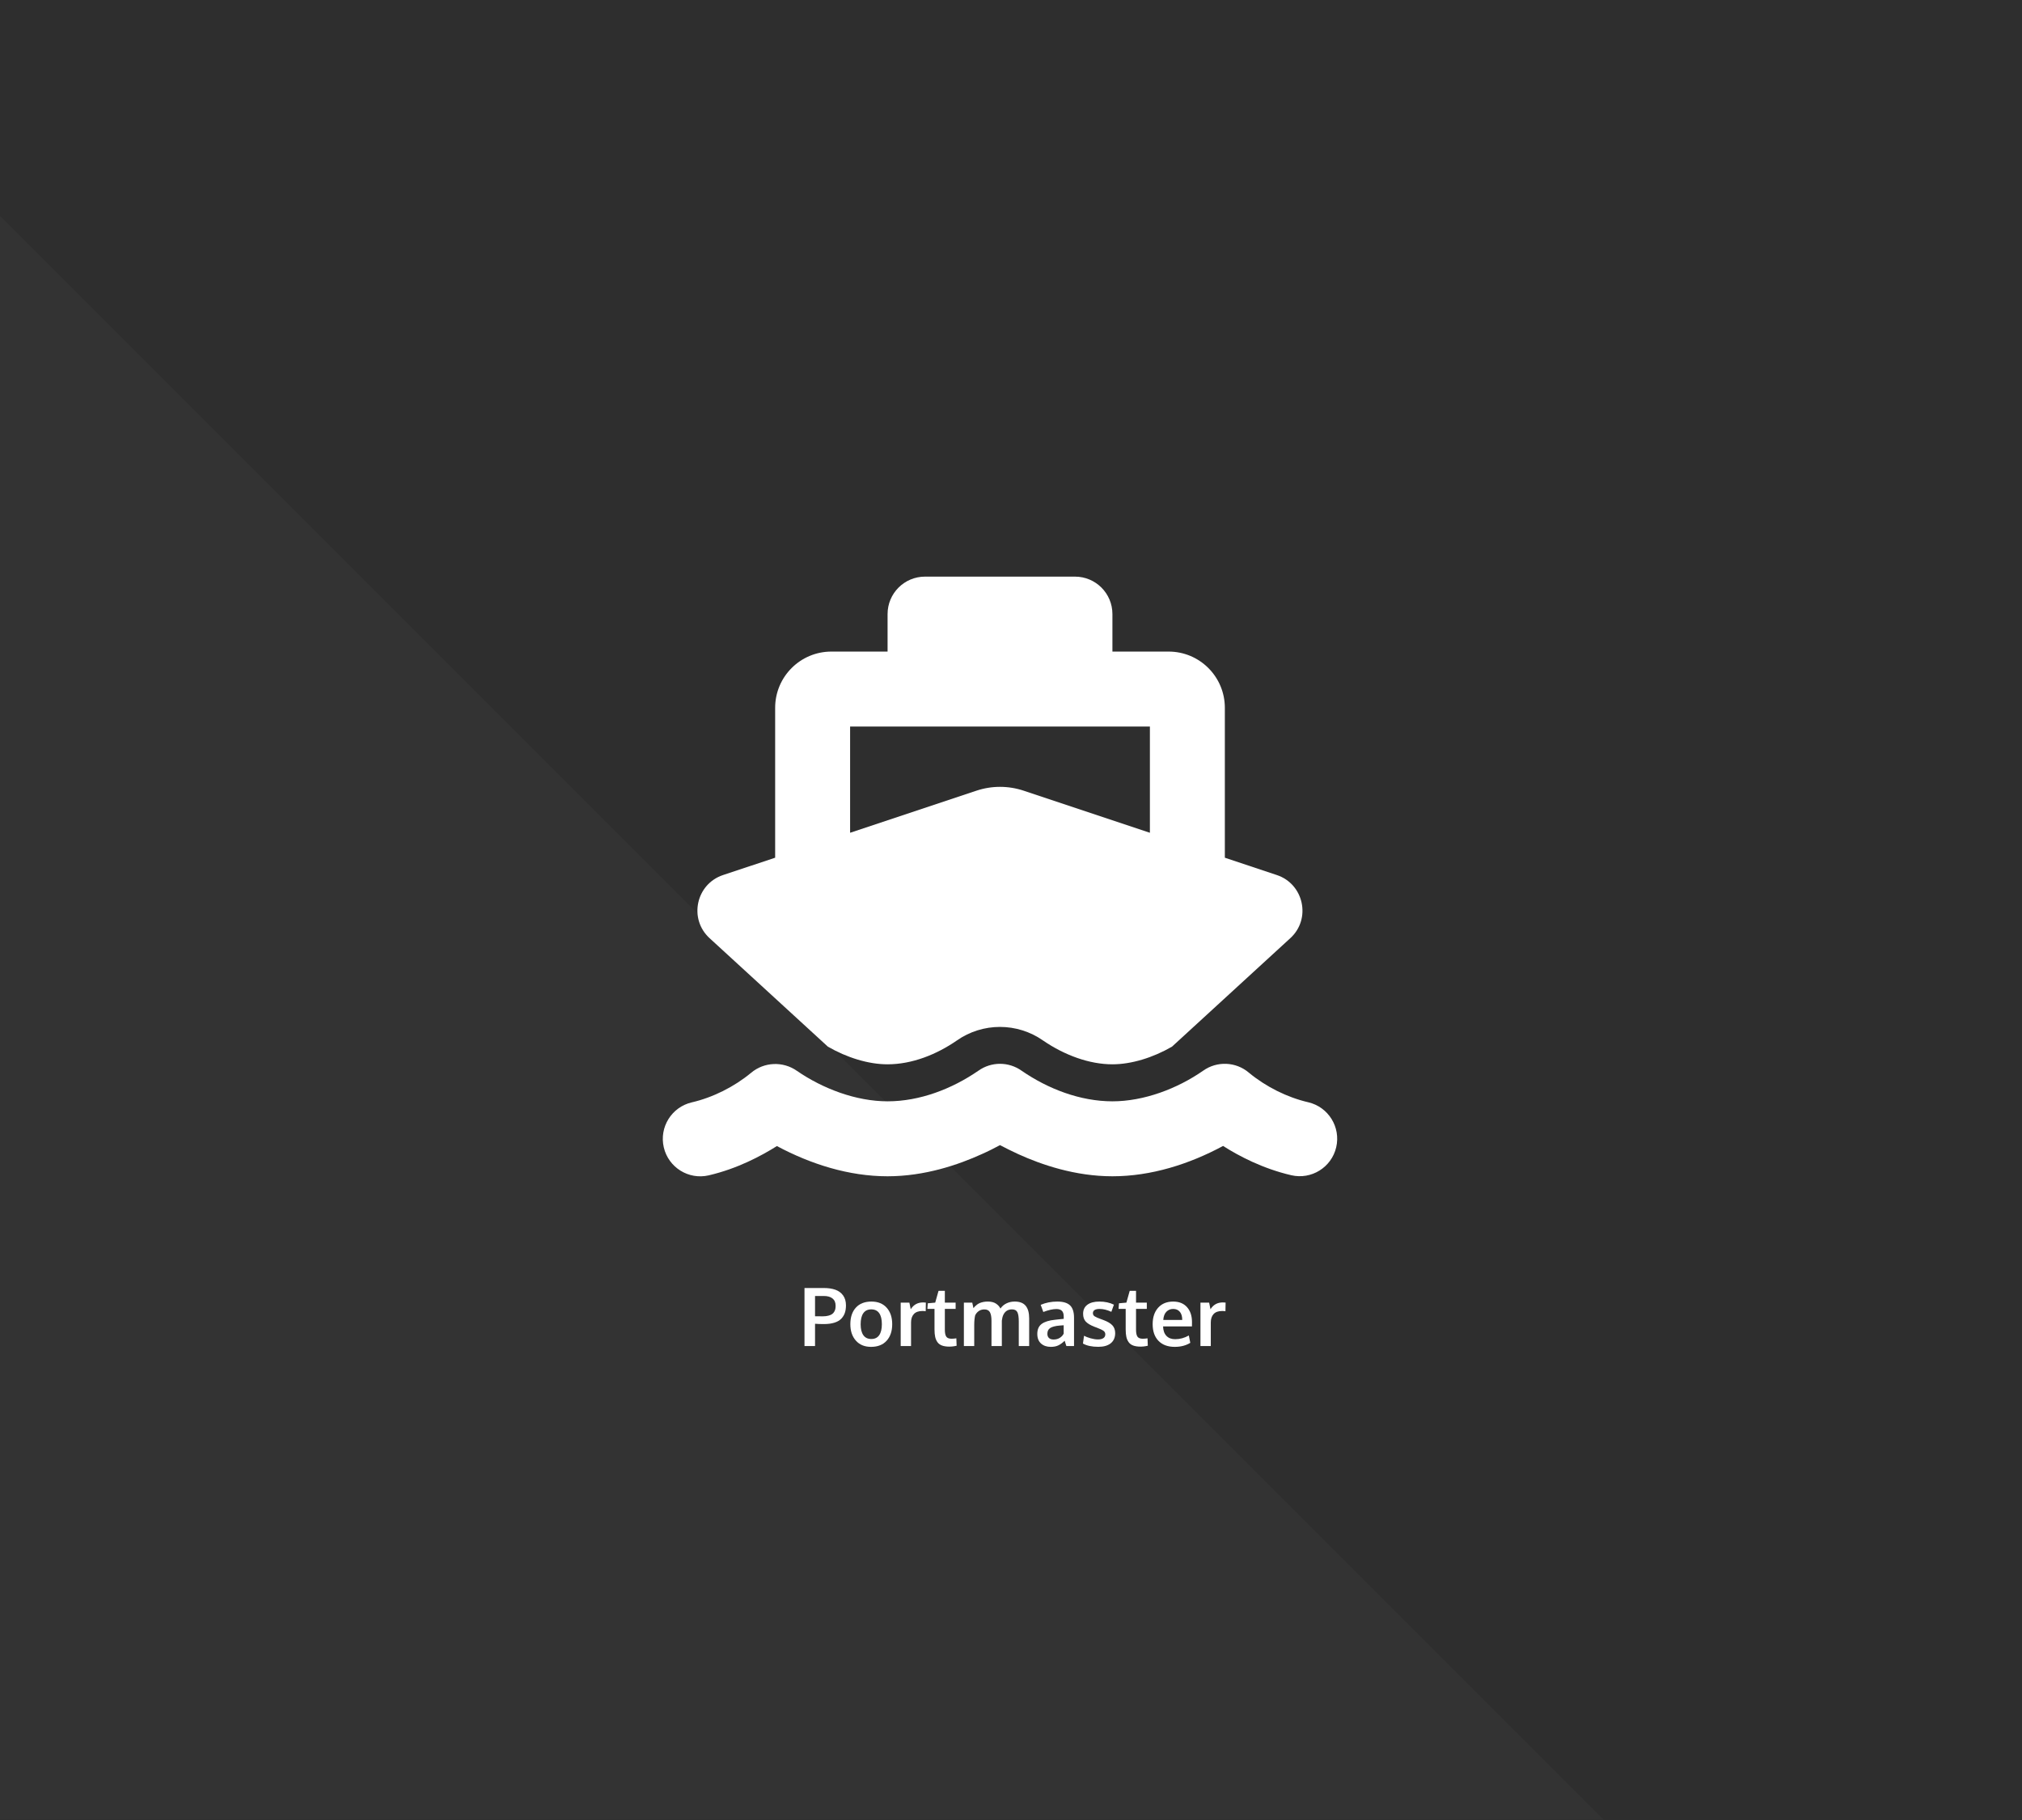 <?xml version="1.0" encoding="UTF-8" standalone="no"?>
<!DOCTYPE svg PUBLIC "-//W3C//DTD SVG 1.1//EN" "http://www.w3.org/Graphics/SVG/1.1/DTD/svg11.dtd">
<svg width="100%" height="100%" viewBox="0 0 1200 1080" version="1.1" xmlns="http://www.w3.org/2000/svg" xmlns:xlink="http://www.w3.org/1999/xlink" xml:space="preserve" xmlns:serif="http://www.serif.com/" style="fill-rule:evenodd;clip-rule:evenodd;stroke-linejoin:round;stroke-miterlimit:2;">
    <rect x="0" y="0" width="1200" height="1080" fill="#808080" stroke="none"/>
    <rect id="Artboard1" x="0" y="0" width="1200" height="1080" style="fill:none;"/>
    <g id="Artboard11" serif:id="Artboard1">
        <g transform="matrix(1,0,0,1.091,-720,207.273)">
            <rect x="720" y="-190" width="1200" height="990" style="fill:rgb(46,46,46);"/>
        </g>
        <g transform="matrix(0.707,-0.707,0.707,0.707,-575.938,-155.145)">
            <path d="M-466.129,1280.63L207,607.5L207,1953.76L-466.129,1280.63Z" style="fill:rgb(51,51,51);"/>
        </g>
        <g id="portmaster.svg">
            <g transform="matrix(1,0,0,1,17.862,-41.676)">
                <path d="M459.583,840.419L459.583,805.99L471.021,805.99C473.724,805.99 476.036,806.337 477.958,807.033C479.88,807.728 481.4,808.857 482.517,810.419C483.634,811.982 484.193,813.943 484.193,816.302C484.193,817.943 483.982,819.4 483.56,820.673C483.138,821.947 482.443,823.103 481.474,824.142C480.505,825.181 479.142,825.982 477.384,826.544C475.626,827.107 473.505,827.388 471.021,827.388C468.896,827.388 467.169,827.326 465.841,827.201L465.841,840.419L459.583,840.419ZM470.341,822.794C471.638,822.794 472.767,822.669 473.728,822.419C474.689,822.169 475.439,821.849 475.978,821.458C476.517,821.068 476.947,820.583 477.267,820.005C477.587,819.427 477.798,818.869 477.9,818.33C478.001,817.79 478.052,817.185 478.052,816.513C478.052,814.622 477.443,813.185 476.224,812.201C475.005,811.216 473.286,810.724 471.068,810.724L465.841,810.724L465.841,822.747C466.029,822.779 467.529,822.794 470.341,822.794Z" style="fill:white;fill-rule:nonzero;"/>
                <path d="M499.24,836.247C501.318,836.247 502.88,835.49 503.927,833.974C504.974,832.458 505.497,830.287 505.497,827.458C505.497,824.599 504.974,822.419 503.927,820.919C502.88,819.419 501.302,818.669 499.193,818.669C497.115,818.669 495.548,819.423 494.493,820.931C493.439,822.439 492.911,824.622 492.911,827.482C492.911,830.294 493.443,832.458 494.505,833.974C495.568,835.49 497.146,836.247 499.24,836.247ZM499.075,840.912C495.263,840.912 492.263,839.677 490.075,837.208C487.888,834.74 486.794,831.49 486.794,827.458C486.794,823.302 487.888,820.025 490.075,817.626C492.263,815.228 495.349,814.029 499.333,814.029C503.177,814.029 506.189,815.251 508.368,817.697C510.548,820.142 511.638,823.396 511.638,827.458C511.638,831.568 510.536,834.837 508.333,837.267C506.13,839.697 503.044,840.912 499.075,840.912Z" style="fill:white;fill-rule:nonzero;"/>
                <path d="M516.677,840.419L516.677,814.662L521.833,814.662L522.63,818.599C524.318,815.896 526.763,814.544 529.966,814.544C530.638,814.544 531.185,814.576 531.607,814.638L531.513,819.771C530.888,819.677 530.24,819.63 529.568,819.63C527.302,819.63 525.611,820.232 524.493,821.435C523.376,822.638 522.818,824.31 522.818,826.451L522.818,840.419L516.677,840.419Z" style="fill:white;fill-rule:nonzero;"/>
                <path d="M545.646,840.771C543.896,840.771 542.439,840.564 541.275,840.15C540.111,839.736 539.2,839.083 538.544,838.193C537.888,837.302 537.423,836.251 537.15,835.04C536.876,833.83 536.74,832.333 536.74,830.552L536.74,818.388L532.521,818.388L532.755,815.06L537.161,814.662L539.13,807.677L542.88,807.654L542.88,814.662L549.279,814.662L549.279,818.388L542.88,818.388L542.88,830.669C542.88,832.622 543.161,834.013 543.724,834.841C544.286,835.669 545.325,836.083 546.841,836.083C547.732,836.083 548.685,836.005 549.7,835.849L549.865,840.255C549.833,840.255 549.642,840.29 549.29,840.361C548.939,840.431 548.603,840.494 548.282,840.548C547.962,840.603 547.552,840.654 547.052,840.701C546.552,840.747 546.083,840.771 545.646,840.771Z" style="fill:white;fill-rule:nonzero;"/>
                <path d="M554.177,840.419L554.177,814.662L559.146,814.662L559.849,817.943C560.161,817.552 560.462,817.205 560.751,816.9C561.04,816.595 561.439,816.251 561.947,815.869C562.454,815.486 562.993,815.169 563.564,814.919C564.134,814.669 564.837,814.458 565.673,814.287C566.509,814.115 567.404,814.029 568.357,814.029C570.404,814.029 572.04,814.443 573.267,815.271C574.493,816.099 575.357,817.068 575.857,818.177C576.779,816.849 577.974,815.826 579.443,815.107C580.911,814.388 582.544,814.029 584.341,814.029C587.294,814.029 589.462,814.865 590.845,816.537C592.228,818.208 592.919,820.685 592.919,823.966L592.919,840.419L586.755,840.419L586.755,825.794C586.755,823.279 586.478,821.462 585.923,820.345C585.368,819.228 584.31,818.669 582.747,818.669C580.357,818.669 578.638,819.747 577.591,821.904C577.154,822.857 576.857,824.005 576.7,825.349L576.7,840.419L570.56,840.419L570.56,825.513C570.56,823.216 570.255,821.505 569.646,820.38C569.036,819.255 567.935,818.693 566.341,818.693C565.044,818.693 563.927,819.021 562.99,819.677C562.052,820.333 561.341,821.193 560.857,822.255C560.497,823.833 560.318,825.724 560.318,827.927L560.318,840.419L554.177,840.419Z" style="fill:white;fill-rule:nonzero;"/>
                <path d="M605.763,840.912C603.372,840.912 601.439,840.251 599.962,838.931C598.486,837.611 597.747,835.708 597.747,833.224C597.747,830.552 598.622,828.572 600.372,827.283C602.122,825.994 604.763,825.177 608.294,824.833C608.779,824.771 609.302,824.708 609.865,824.646C610.427,824.583 611.06,824.521 611.763,824.458C612.466,824.396 613.021,824.341 613.427,824.294L613.427,822.935C613.427,821.372 613.068,820.236 612.349,819.525C611.63,818.814 610.536,818.458 609.068,818.458C606.974,818.458 604.388,819.044 601.31,820.216C601.294,820.169 601.036,819.458 600.536,818.083C600.036,816.708 599.779,816.005 599.763,815.974C602.794,814.677 606.075,814.029 609.607,814.029C613.075,814.029 615.599,814.783 617.177,816.29C618.755,817.798 619.544,820.24 619.544,823.615L619.544,840.419L614.997,840.419C614.982,840.357 614.81,839.833 614.482,838.849C614.154,837.865 613.99,837.341 613.99,837.279C612.708,838.529 611.454,839.447 610.228,840.033C609.001,840.619 607.513,840.912 605.763,840.912ZM607.427,836.552C608.849,836.552 610.087,836.212 611.142,835.533C612.197,834.853 612.95,834.029 613.404,833.06L613.404,828.091C613.357,828.091 612.947,828.122 612.173,828.185C611.4,828.247 610.982,828.279 610.919,828.279C608.435,828.497 606.615,828.966 605.458,829.685C604.302,830.404 603.724,831.56 603.724,833.154C603.724,834.247 604.044,835.087 604.685,835.673C605.325,836.259 606.24,836.552 607.427,836.552Z" style="fill:white;fill-rule:nonzero;"/>
                <path d="M633.958,840.888C630.161,840.888 627.122,840.24 624.841,838.943L625.474,834.326C626.505,834.888 627.818,835.392 629.411,835.837C631.005,836.283 632.458,836.505 633.771,836.505C635.13,836.505 636.189,836.251 636.947,835.744C637.704,835.236 638.091,834.49 638.107,833.505C638.107,832.615 637.751,831.912 637.04,831.396C636.329,830.88 634.974,830.24 632.974,829.474C632.286,829.224 631.841,829.06 631.638,828.982C629.263,828.06 627.552,827.033 626.505,825.9C625.458,824.767 624.935,823.232 624.935,821.294C624.935,818.951 625.782,817.154 627.478,815.904C629.173,814.654 631.536,814.029 634.568,814.029C637.849,814.029 640.732,814.646 643.216,815.88L641.693,820.122C639.24,818.982 636.904,818.412 634.685,818.412C633.45,818.412 632.486,818.619 631.79,819.033C631.095,819.447 630.747,820.076 630.747,820.919C630.747,821.716 631.083,822.337 631.755,822.783C632.427,823.228 633.74,823.81 635.693,824.529C635.755,824.544 635.958,824.615 636.302,824.74C636.646,824.865 636.911,824.966 637.099,825.044C639.458,825.904 641.193,826.931 642.302,828.126C643.411,829.322 643.966,830.88 643.966,832.802C643.95,835.38 643.075,837.372 641.341,838.779C639.607,840.185 637.146,840.888 633.958,840.888Z" style="fill:white;fill-rule:nonzero;"/>
                <path d="M659.107,840.771C657.357,840.771 655.9,840.564 654.736,840.15C653.572,839.736 652.661,839.083 652.005,838.193C651.349,837.302 650.884,836.251 650.611,835.04C650.337,833.83 650.2,832.333 650.2,830.552L650.2,818.388L645.982,818.388L646.216,815.06L650.622,814.662L652.591,807.677L656.341,807.654L656.341,814.662L662.74,814.662L662.74,818.388L656.341,818.388L656.341,830.669C656.341,832.622 656.622,834.013 657.185,834.841C657.747,835.669 658.786,836.083 660.302,836.083C661.193,836.083 662.146,836.005 663.161,835.849L663.325,840.255C663.294,840.255 663.103,840.29 662.751,840.361C662.4,840.431 662.064,840.494 661.743,840.548C661.423,840.603 661.013,840.654 660.513,840.701C660.013,840.747 659.544,840.771 659.107,840.771Z" style="fill:white;fill-rule:nonzero;"/>
                <path d="M679.333,840.912C675.193,840.912 671.97,839.72 669.665,837.337C667.361,834.955 666.208,831.662 666.208,827.458C666.208,823.365 667.294,820.107 669.466,817.685C671.638,815.263 674.599,814.044 678.349,814.029C681.896,814.029 684.65,815.138 686.611,817.357C688.572,819.576 689.552,822.521 689.552,826.193C689.552,826.458 689.548,826.888 689.54,827.482C689.532,828.076 689.529,828.513 689.529,828.794L672.396,828.794C672.458,831.201 673.118,833.064 674.376,834.384C675.634,835.705 677.365,836.365 679.568,836.365C682.38,836.365 685.083,835.63 687.677,834.162L688.544,838.521C685.966,840.115 682.896,840.912 679.333,840.912ZM672.513,824.927L683.763,824.927C683.763,822.833 683.286,821.224 682.333,820.099C681.38,818.974 680.06,818.412 678.372,818.412C676.794,818.412 675.462,818.958 674.376,820.052C673.29,821.146 672.669,822.771 672.513,824.927Z" style="fill:white;fill-rule:nonzero;"/>
                <path d="M694.568,840.419L694.568,814.662L699.724,814.662L700.521,818.599C702.208,815.896 704.654,814.544 707.857,814.544C708.529,814.544 709.075,814.576 709.497,814.638L709.404,819.771C708.779,819.677 708.13,819.63 707.458,819.63C705.193,819.63 703.501,820.232 702.384,821.435C701.267,822.638 700.708,824.31 700.708,826.451L700.708,840.419L694.568,840.419Z" style="fill:white;fill-rule:nonzero;"/>
            </g>
            <g transform="matrix(0.695,0,0,0.695,393.312,342.171)">
                <path d="M192,32C192,14.3 206.3,0 224,0L352,0C369.7,0 384,14.3 384,32L384,64L432,64C458.5,64 480,85.5 480,112L480,240L524.4,254.8C547.5,262.5 553.9,292.3 535.9,308.7L434.9,401.3C418.7,410.7 400.2,416.4 384,416.4C364.4,416.4 343.2,408.7 324.8,396.1C302.7,380.6 273.2,380.6 251.1,396.1C234,407.9 213.1,416.4 191.9,416.4C175.7,416.4 157.2,410.7 141,401.3L40,308.7C22,292.2 28.4,262.5 51.5,254.8L96,240L96,112C96,85.5 117.5,64 144,64L192,64L192,32ZM160,218.7L267.8,182.8C280.9,178.4 295.1,178.4 308.3,182.8L416,218.7L416,128L160,128L160,218.7ZM306.5,421.9C329,437.4 356.5,448 384,448C410.9,448 439.4,437.2 461.4,421.9C473.3,413.4 489.5,414.1 500.6,423.6C515,435.5 533.1,444.6 551.2,448.8C568.4,452.8 579.1,470 575.1,487.2C571.1,504.4 553.9,515.1 536.7,511.1C512.2,505.4 491.8,494.6 478.5,486.1C449.5,501.7 417,512 384,512C352.1,512 323.4,502.1 303.6,493.1C297.8,490.4 292.5,487.8 288,485.4C283.5,487.8 278.3,490.5 272.4,493.1C252.6,502.1 223.9,512 192,512C159,512 126.5,501.7 97.5,486.2C84.1,494.6 63.8,505.5 39.3,511.2C22.1,515.2 4.9,504.5 0.9,487.3C-3.1,470.1 7.6,452.9 24.8,448.9C42.9,444.7 61,435.6 75.4,423.7C86.5,414.3 102.7,413.6 114.6,422C136.7,437.2 165.1,448 192,448C219.5,448 247,437.4 269.5,421.9C280.6,414 295.4,414 306.5,421.9Z" style="fill:white;fill-rule:nonzero;"/>
            </g>
        </g>
    </g>
</svg>
